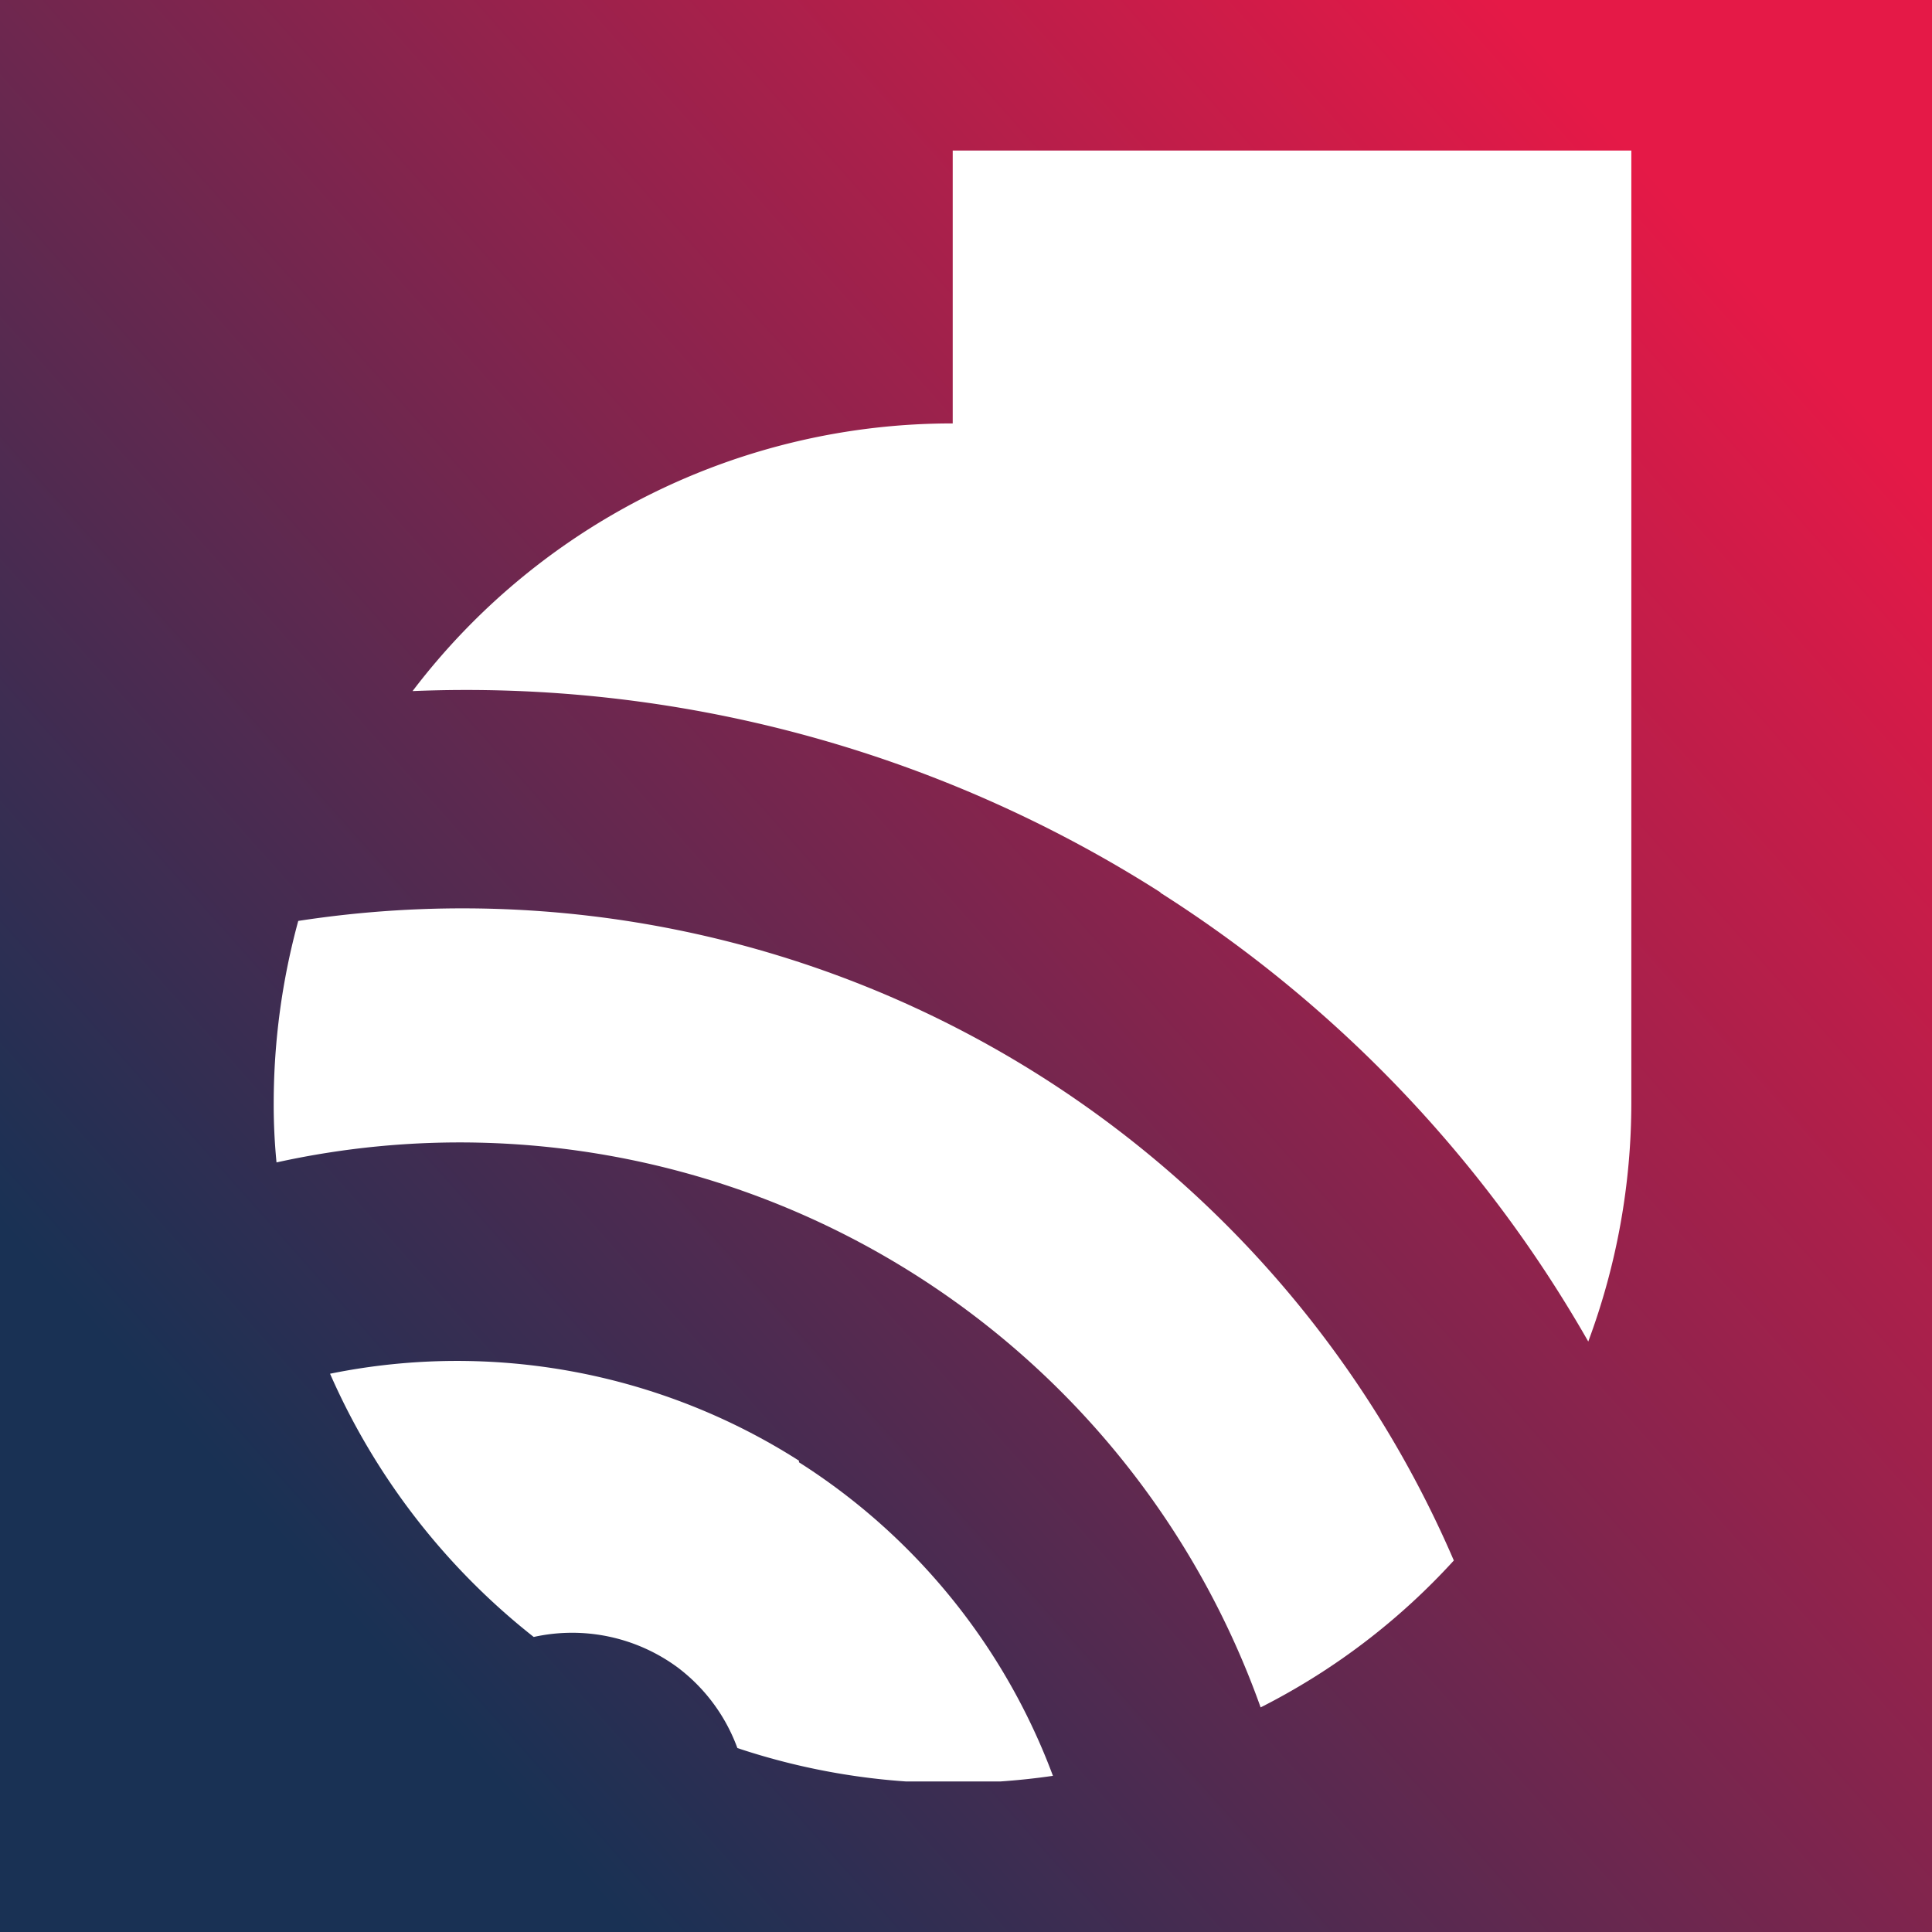 <svg id="Layer_1" data-name="Layer 1" xmlns="http://www.w3.org/2000/svg" xmlns:xlink="http://www.w3.org/1999/xlink" viewBox="0 0 48 48"><rect x="0" y="0" width="48" height="48" fill="#808080" stroke="none"/><defs><style>.cls-1{fill:none;}.cls-2{clip-path:url(#clip-path);}.cls-3{clip-path:url(#clip-path-2);}.cls-4{fill:url(#linear-gradient);}.cls-5{clip-path:url(#clip-path-3);}.cls-6{clip-path:url(#clip-path-4);}.cls-7{fill:#fff;}</style><clipPath id="clip-path"><rect class="cls-1" x="4.68" y="0.79" width="38.64" height="46.42"/></clipPath><clipPath id="clip-path-2"><rect class="cls-1" x="4.68" y="0.79" width="38.64" height="46.42"/></clipPath><linearGradient id="linear-gradient" x1="7.44" y1="38.75" x2="43.28" y2="6.82" gradientUnits="userSpaceOnUse"><stop offset="0" stop-color="#193154"/><stop offset="1" stop-color="#e51947"/></linearGradient><clipPath id="clip-path-3"><rect class="cls-1" x="6.8" y="3.74" width="33.74" height="40.52"/></clipPath><clipPath id="clip-path-4"><rect class="cls-1" x="6.8" y="3.74" width="33.74" height="40.52"/></clipPath></defs><g id="digitalstageIcon_black"><g class="cls-2"><g class="cls-3"><path d="M26.57,27.18A30.73,30.73,0,0,0,5.38,22.72a19.61,19.61,0,0,0-.7,5.17c0,.57,0,1.13.08,1.69a24.21,24.21,0,0,1,28,15.52,19.31,19.31,0,0,0,5.5-4.19,30.63,30.63,0,0,0-11.7-13.73"/><path d="M29.92,21.92A36.69,36.69,0,0,1,42.09,34.68a19.34,19.34,0,0,0,1.23-6.79V.79H24V8.57A19.24,19.24,0,0,0,8.64,16.18a36.76,36.76,0,0,1,21.28,5.74"/><path d="M19.63,38.07A18.16,18.16,0,0,0,6.29,35.6a19.24,19.24,0,0,0,5.79,7.49,5,5,0,0,1,4.1.88h0a5,5,0,0,1,1.7,2.24,19.29,19.29,0,0,0,9,.79,18.1,18.1,0,0,0-7.22-8.93"/></g></g></g><rect class="cls-4" width="48" height="48"/><g id="digitalstageIcon_white"><g class="cls-5"><g class="cls-6"><path class="cls-7" d="M25.91,26.77a26.84,26.84,0,0,0-18.5-3.89,17.22,17.22,0,0,0-.61,4.51,14.72,14.72,0,0,0,.07,1.49A21.12,21.12,0,0,1,31.32,42.42a16.69,16.69,0,0,0,4.8-3.65,26.8,26.8,0,0,0-10.21-12"/><path class="cls-7" d="M28.83,22.18A32,32,0,0,1,39.46,33.33a17,17,0,0,0,1.07-5.94V3.74H23.67v6.78a16.83,16.83,0,0,0-13.42,6.65,32.09,32.09,0,0,1,18.58,5"/><path class="cls-7" d="M19.85,36.29A15.8,15.8,0,0,0,8.2,34.13a17.05,17.05,0,0,0,5.06,6.54,4.42,4.42,0,0,1,3.58.76h0a4.4,4.4,0,0,1,1.48,2,16.9,16.9,0,0,0,5.35.87,17.17,17.17,0,0,0,2.49-.18,15.75,15.75,0,0,0-6.31-7.79"/></g></g></g></svg>